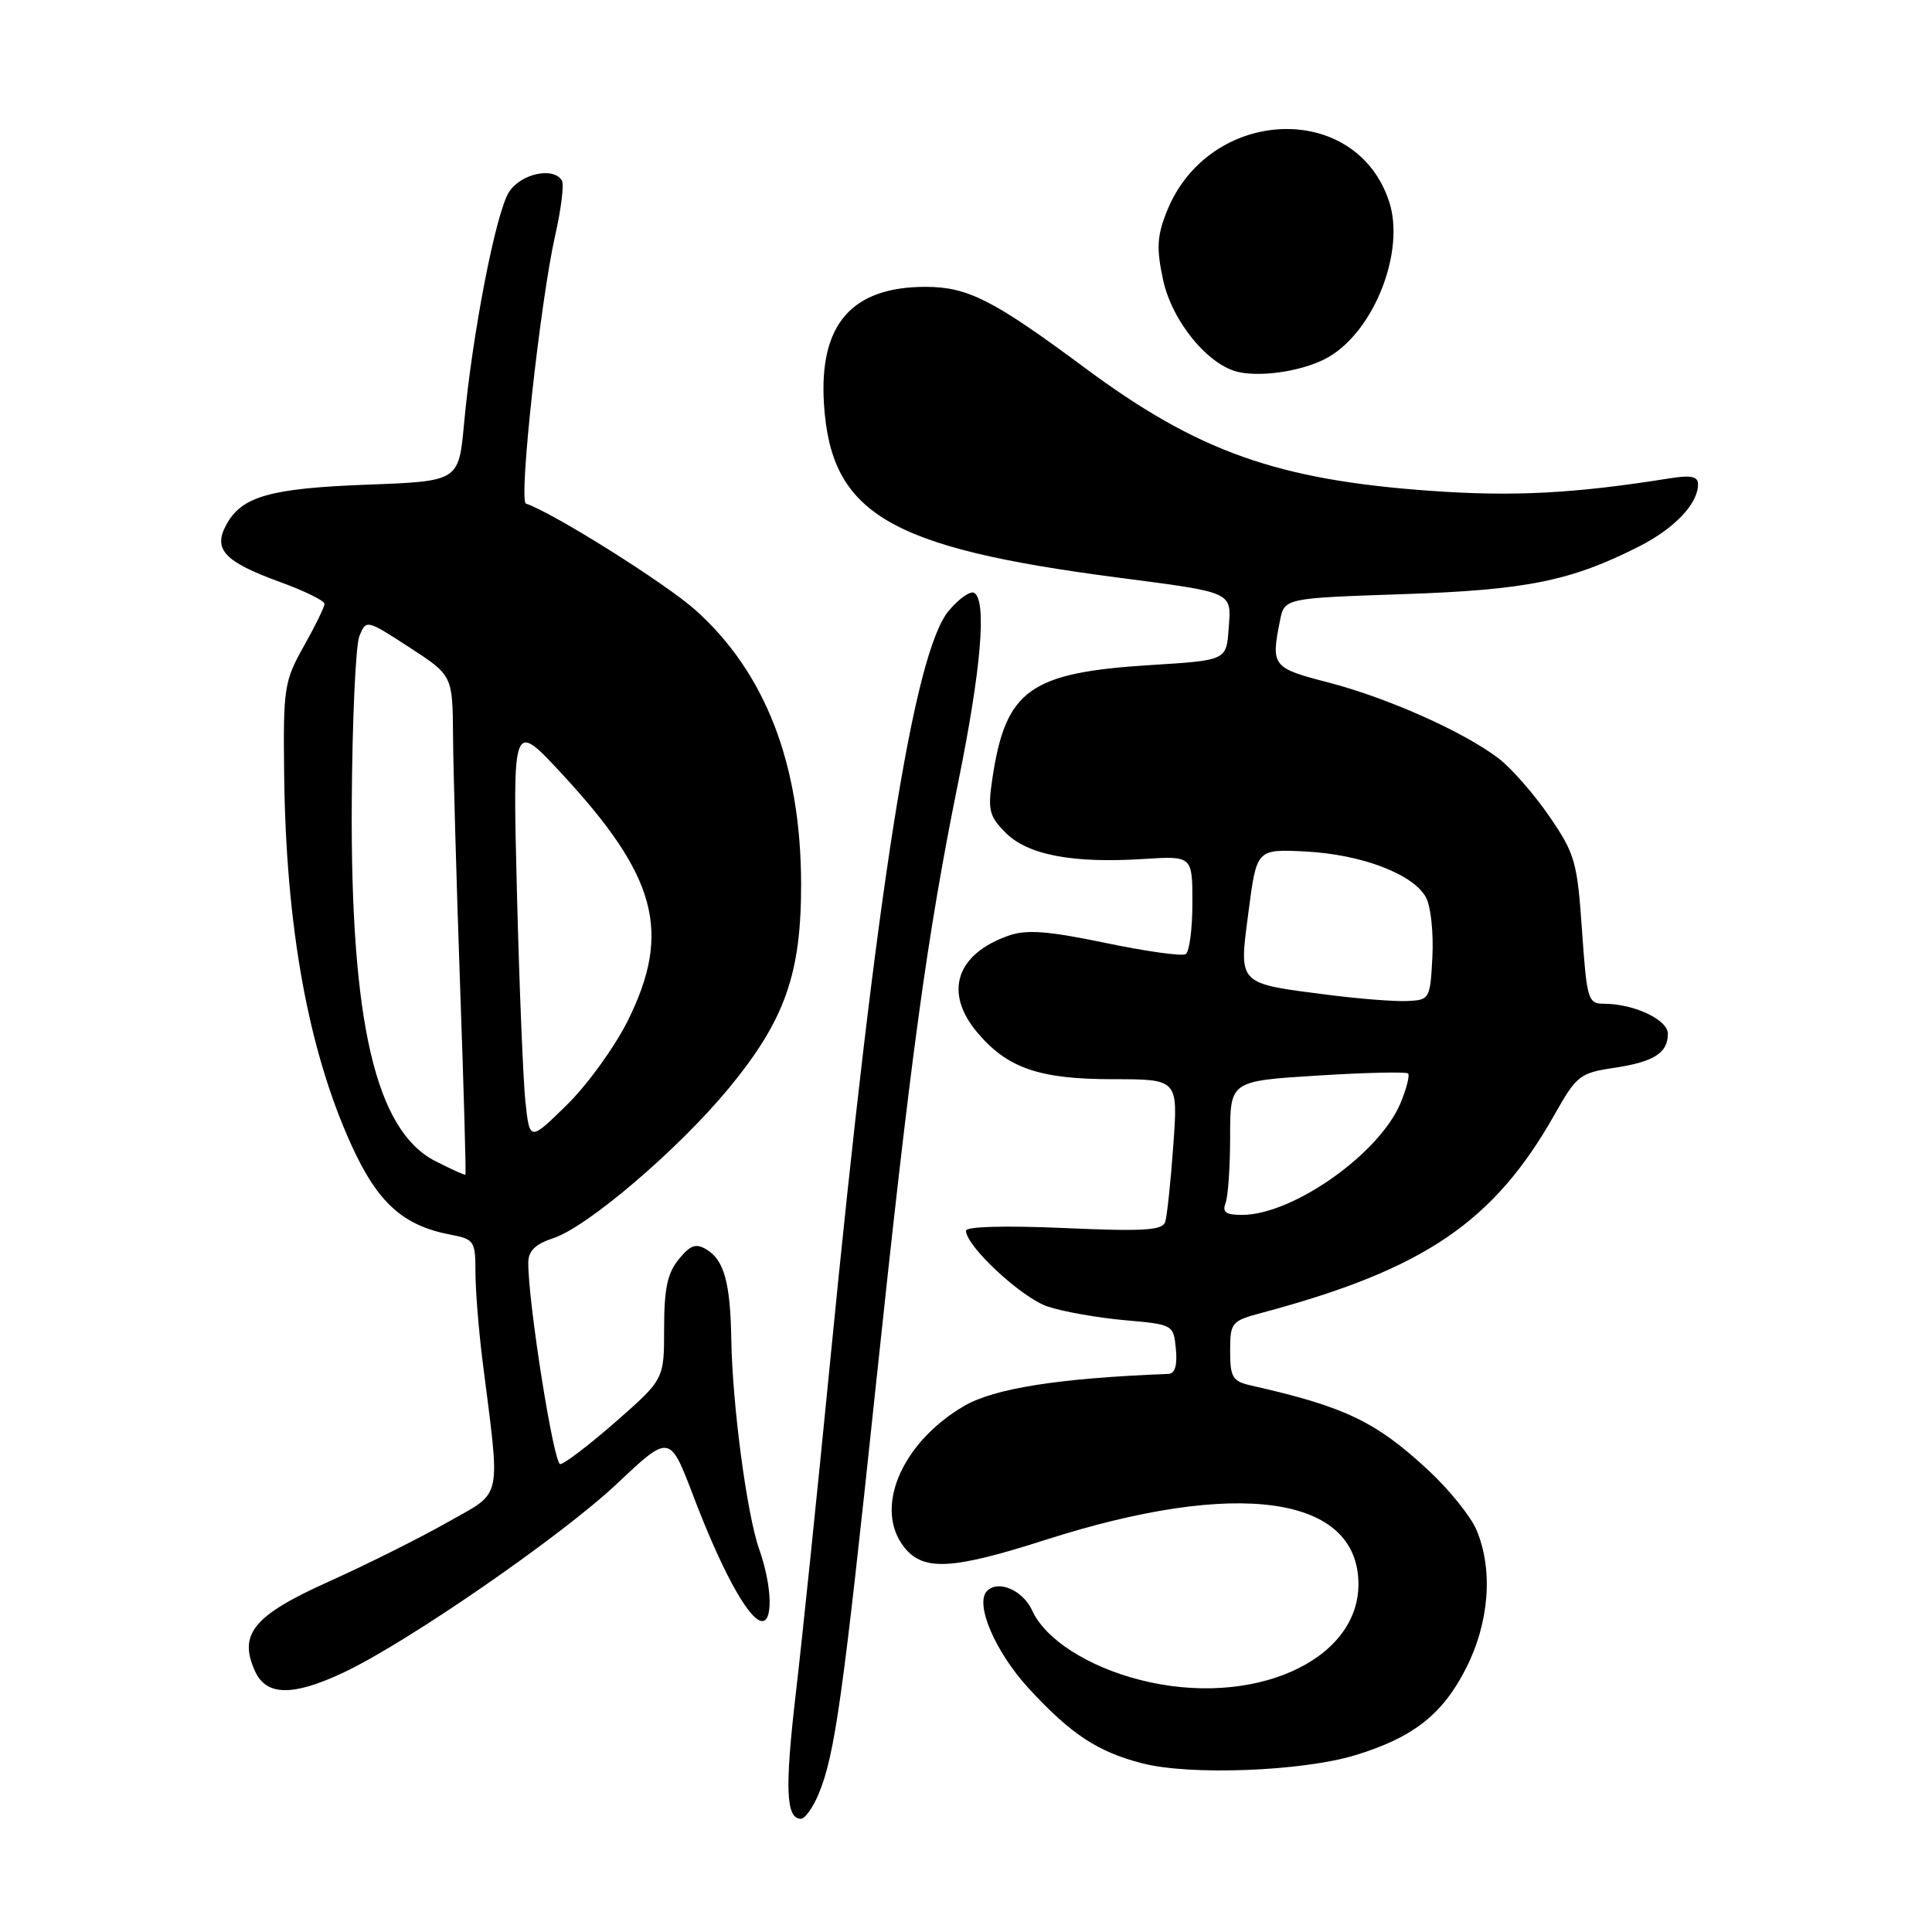 <?xml version="1.0" encoding="UTF-8" standalone="no"?>
<!DOCTYPE svg PUBLIC "-//W3C//DTD SVG 1.1//EN" "http://www.w3.org/Graphics/SVG/1.1/DTD/svg11.dtd" >
<svg xmlns="http://www.w3.org/2000/svg" xmlns:xlink="http://www.w3.org/1999/xlink" version="1.1" viewBox="0 0 256 256">
 <g >
 <path fill="currentColor"
d=" M 108.46 237.74 C 110.62 232.58 111.68 225.00 116.01 184.00 C 120.69 139.74 122.80 124.22 127.00 103.50 C 130.02 88.59 130.77 79.60 129.09 78.56 C 128.59 78.25 127.08 79.31 125.72 80.92 C 121.08 86.44 116.15 117.62 109.99 180.50 C 108.32 197.55 106.28 217.30 105.45 224.38 C 103.98 237.00 104.14 241.00 106.12 241.00 C 106.66 241.00 107.71 239.53 108.46 237.74 Z  M 179.59 232.57 C 187.24 230.24 191.16 227.16 194.25 221.07 C 197.35 214.96 197.87 208.01 195.64 202.72 C 194.90 200.95 192.04 197.40 189.29 194.84 C 182.32 188.36 178.20 186.39 165.75 183.58 C 163.32 183.03 163.00 182.50 163.00 179.02 C 163.00 175.23 163.16 175.03 167.25 173.94 C 188.71 168.20 197.95 161.93 206.02 147.63 C 208.88 142.56 209.36 142.17 213.78 141.51 C 219.13 140.72 221.00 139.54 221.00 136.98 C 221.00 135.11 216.50 133.00 212.50 133.00 C 210.42 133.00 210.26 132.43 209.62 123.25 C 209.00 114.19 208.69 113.12 205.29 108.16 C 203.28 105.23 200.25 101.77 198.57 100.49 C 193.94 96.96 183.87 92.47 176.01 90.43 C 168.58 88.51 168.40 88.27 169.60 82.25 C 170.20 79.26 170.20 79.26 185.85 78.73 C 202.25 78.18 208.12 77.00 217.18 72.41 C 221.89 70.02 225.00 66.74 225.00 64.17 C 225.00 63.13 224.07 62.93 221.25 63.38 C 208.61 65.40 200.57 65.82 189.58 65.04 C 169.27 63.60 158.70 59.84 143.80 48.78 C 131.64 39.75 128.26 38.03 122.70 38.01 C 112.85 37.99 108.51 42.98 109.18 53.54 C 110.11 68.05 117.72 72.56 147.98 76.51 C 163.64 78.56 163.17 78.34 162.80 83.33 C 162.50 87.50 162.50 87.50 152.50 88.12 C 136.42 89.12 133.25 91.39 131.49 103.19 C 130.87 107.35 131.07 108.16 133.27 110.36 C 136.20 113.29 142.14 114.42 151.51 113.82 C 158.00 113.41 158.00 113.41 158.00 119.64 C 158.00 123.07 157.60 126.13 157.11 126.43 C 156.62 126.73 151.83 126.06 146.47 124.94 C 138.88 123.36 136.04 123.14 133.67 123.97 C 126.69 126.40 125.03 131.51 129.49 136.80 C 133.47 141.54 137.71 143.00 147.45 143.00 C 156.10 143.00 156.10 143.00 155.47 151.75 C 155.13 156.56 154.64 161.13 154.40 161.90 C 154.03 163.04 151.58 163.19 140.97 162.72 C 133.28 162.38 128.00 162.52 128.00 163.07 C 128.00 165.12 135.37 171.97 138.82 173.12 C 140.84 173.80 145.43 174.61 149.00 174.93 C 155.47 175.50 155.50 175.52 155.81 178.75 C 156.02 180.91 155.69 182.02 154.81 182.05 C 140.32 182.61 131.74 183.96 127.73 186.31 C 119.38 191.21 115.72 199.96 119.87 205.09 C 122.39 208.20 126.21 207.99 138.56 204.03 C 163.98 195.89 180.00 198.16 180.00 209.92 C 180.00 220.17 165.82 226.38 151.03 222.59 C 144.10 220.81 138.51 217.21 136.78 213.42 C 135.55 210.72 132.30 209.30 130.79 210.81 C 129.12 212.48 131.88 218.91 136.32 223.73 C 141.92 229.81 145.46 232.14 151.40 233.66 C 157.73 235.28 172.57 234.71 179.59 232.57 Z  M 45.50 221.63 C 53.96 217.65 74.39 203.54 81.75 196.60 C 88.74 190.01 88.74 190.01 91.88 198.25 C 95.48 207.72 98.94 214.16 100.75 214.76 C 102.46 215.32 102.37 210.31 100.59 205.26 C 98.97 200.66 97.05 186.24 96.90 177.50 C 96.78 170.01 95.95 166.99 93.66 165.59 C 92.22 164.71 91.50 164.95 89.94 166.86 C 88.44 168.68 88.00 170.77 88.00 175.99 C 88.00 182.76 88.00 182.76 81.60 188.38 C 78.07 191.47 74.76 194.00 74.23 194.00 C 73.37 194.00 69.99 172.71 70.00 167.33 C 70.00 165.75 70.92 164.85 73.35 164.05 C 77.88 162.55 89.91 152.27 96.56 144.21 C 104.02 135.16 106.19 129.02 106.15 117.00 C 106.10 101.27 101.43 89.16 92.19 80.87 C 88.28 77.35 73.27 67.92 69.69 66.73 C 68.69 66.40 71.59 39.93 73.57 31.16 C 74.36 27.68 74.76 24.42 74.45 23.91 C 73.31 22.08 69.05 23.00 67.46 25.42 C 65.72 28.08 62.58 44.22 61.49 56.13 C 60.79 63.77 60.79 63.77 48.64 64.22 C 35.72 64.71 31.99 65.78 29.96 69.58 C 28.22 72.82 29.75 74.44 37.11 77.12 C 40.35 78.30 43.00 79.60 43.00 80.01 C 43.00 80.42 41.77 82.94 40.26 85.62 C 37.66 90.24 37.52 91.14 37.65 102.50 C 37.88 122.80 40.83 139.12 46.56 151.72 C 50.05 159.39 53.39 162.41 59.75 163.61 C 62.82 164.19 63.00 164.46 63.00 168.54 C 63.00 170.91 63.42 176.15 63.92 180.18 C 66.33 199.26 66.72 197.49 59.26 201.73 C 55.61 203.80 48.55 207.33 43.56 209.57 C 33.58 214.06 31.55 216.53 33.80 221.46 C 35.29 224.73 38.80 224.78 45.50 221.63 Z  M 176.11 47.27 C 182.17 43.70 186.22 33.21 184.06 26.69 C 179.63 13.26 160.16 14.14 154.61 28.01 C 153.31 31.27 153.22 32.91 154.11 37.06 C 155.30 42.61 160.14 48.49 164.21 49.32 C 167.55 50.00 173.11 49.05 176.11 47.27 Z  M 162.39 159.42 C 162.73 158.55 163.00 154.55 163.00 150.54 C 163.00 143.24 163.00 143.24 174.56 142.52 C 180.92 142.12 186.33 142.00 186.58 142.24 C 186.82 142.49 186.37 144.26 185.57 146.18 C 182.78 152.86 171.37 160.93 164.64 160.98 C 162.44 160.99 161.93 160.64 162.39 159.42 Z  M 176.20 131.85 C 163.81 130.26 164.16 130.61 165.43 120.84 C 166.51 112.50 166.51 112.50 173.00 112.83 C 180.44 113.21 187.31 115.84 188.96 118.93 C 189.59 120.10 189.96 123.63 189.80 126.78 C 189.51 132.37 189.43 132.50 186.50 132.64 C 184.85 132.72 180.21 132.36 176.20 131.85 Z  M 57.66 153.84 C 49.78 149.78 46.45 135.51 46.61 106.50 C 46.67 95.50 47.13 85.50 47.62 84.28 C 48.52 82.08 48.55 82.08 54.25 85.78 C 59.97 89.50 59.97 89.50 60.03 97.50 C 60.06 101.90 60.48 116.75 60.96 130.50 C 61.45 144.24 61.77 155.56 61.67 155.65 C 61.58 155.74 59.77 154.92 57.66 153.84 Z  M 69.61 145.88 C 69.31 142.92 68.80 130.38 68.49 118.00 C 67.93 95.50 67.93 95.50 74.42 102.50 C 87.02 116.09 89.01 123.45 83.24 135.14 C 81.52 138.64 77.87 143.69 75.14 146.38 C 70.18 151.25 70.18 151.25 69.61 145.88 Z "/>
</g>
</svg>